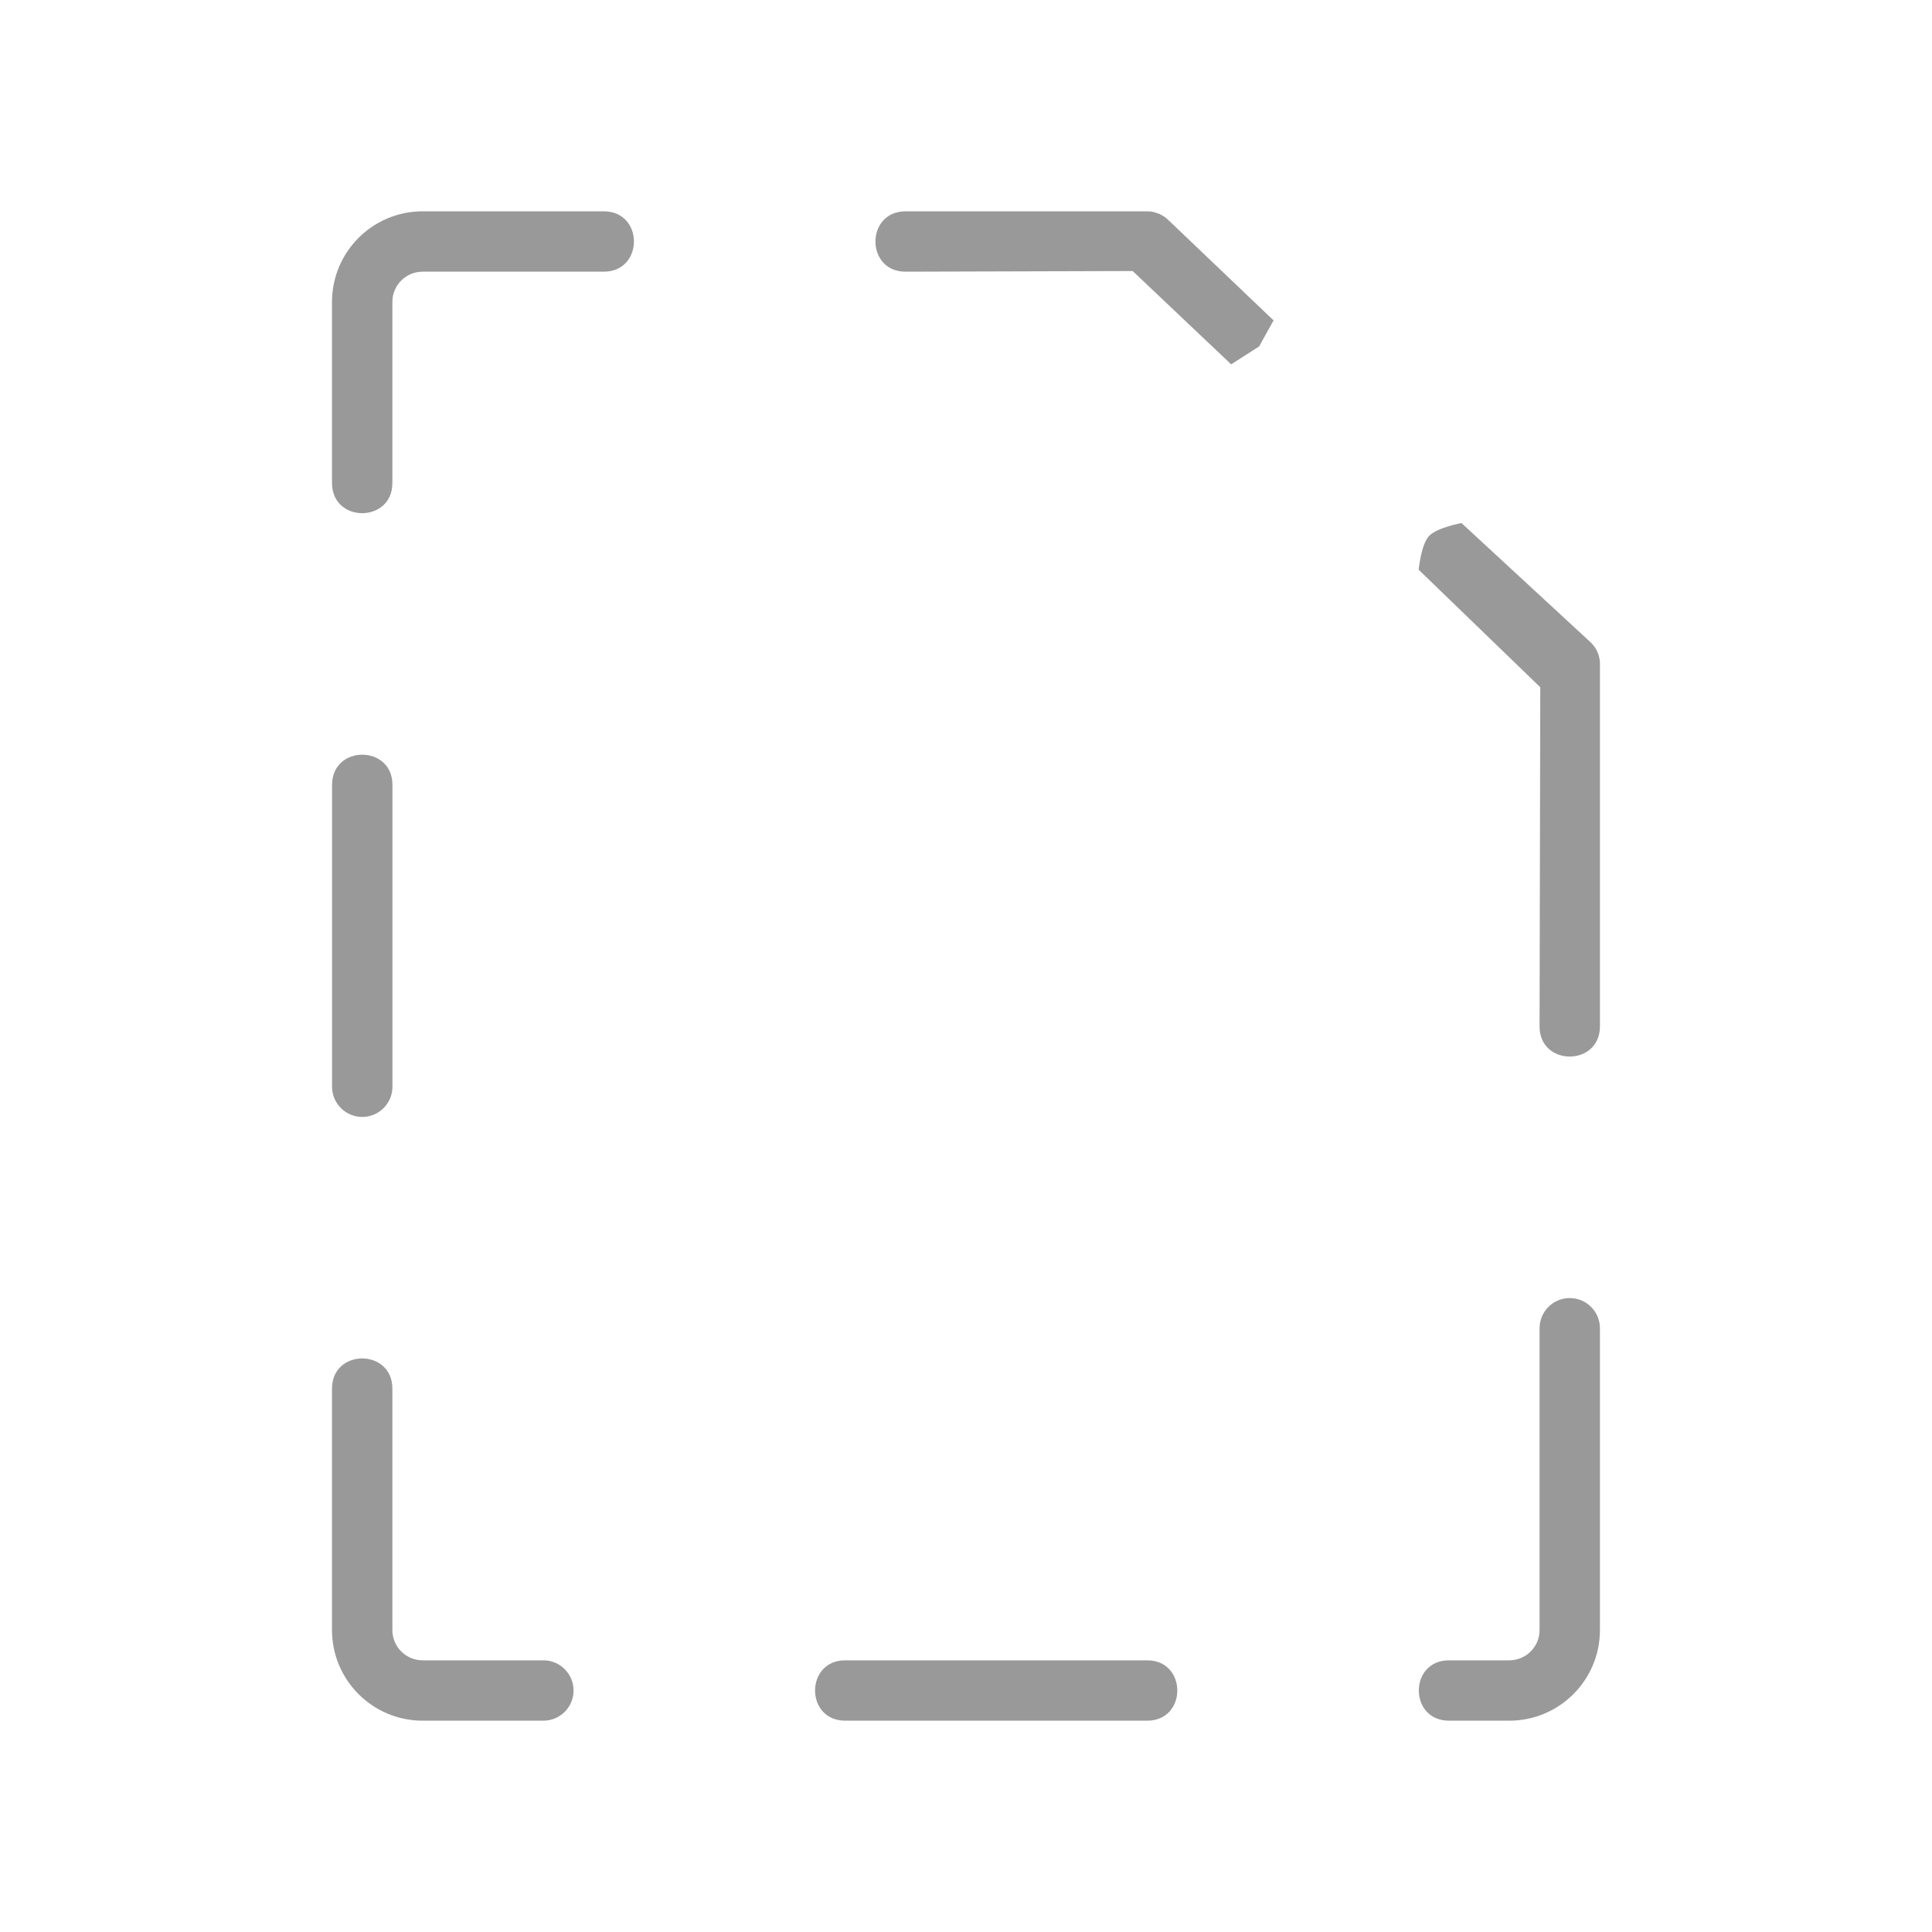 <?xml version="1.0" encoding="UTF-8" standalone="no"?>
<!-- Uploaded to: SVG Repo, www.svgrepo.com, Generator: SVG Repo Mixer Tools -->

<svg
   fill="#000000"
   width="800px"
   height="800px"
   viewBox="0 0 256 256"
   id="Flat"
   version="1.1"
   sodipodi:docname="file_temporary.svg"
   inkscape:version="1.2.2 (b0a8486541, 2022-12-01)"
   xmlns:inkscape="http://www.inkscape.org/namespaces/inkscape"
   xmlns:sodipodi="http://sodipodi.sourceforge.net/DTD/sodipodi-0.dtd"
   xmlns="http://www.w3.org/2000/svg"
   xmlns:svg="http://www.w3.org/2000/svg">
  <defs
     id="defs7" />
  <sodipodi:namedview
     id="namedview5"
     pagecolor="#ffffff"
     bordercolor="#000000"
     borderopacity="0.25"
     inkscape:showpageshadow="2"
     inkscape:pageopacity="0.0"
     inkscape:pagecheckerboard="0"
     inkscape:deskcolor="#d1d1d1"
     showgrid="false"
     inkscape:zoom="1.668772"
     inkscape:cx="742.46212"
     inkscape:cy="314.00335"
     inkscape:window-width="1920"
     inkscape:window-height="1154"
     inkscape:window-x="0"
     inkscape:window-y="20"
     inkscape:window-maximized="1"
     inkscape:current-layer="a1009" />
  <a
     id="a1009">
    <path
       d="m 76,224 c -1.1e-4,2.209 -1.791,4 -4,4 H 55.992 c -6.624,-0.007 -11.993,-5.376 -12,-12 v -32 c 0,-5.333 8,-5.333 8,0 v 32 c 0.002,2.208 1.792,3.998 4,4 H 72 c 2.209,1.1e-4 4,1.791 4,4 z M 80,28 H 55.992 c -6.624,0.007 -11.993,5.376 -12,12 v 24 c 0,5.333 8,5.333 8,0 V 40 c 0.002,-2.208 1.792,-3.998 4,-4 H 80 c 5.333,0 5.333,-8 0,-8 z M 166.841,45.902 163.138,48.278 150.085,35.914 120,36 c -5.333,0.015 -5.333,-8 0,-8 h 32 c 0.266,2.29e-4 0.531,0.027 0.791,0.08 0.17,0.04 0.337,0.09 0.5,0.152 0.081,0.028 0.167,0.043 0.246,0.076 0.178,0.079 0.35,0.171 0.515,0.275 0.056,0.034 0.117,0.057 0.172,0.093 0.217,0.145 0.42,0.311 0.604,0.496 l 13.924,13.282 m 19.229,33.037 c 0,0 0.31,-3.308 1.359,-4.451 1.049,-1.142 4.317,-1.731 4.317,-1.731 6.782,6.268 10.35,9.554 17.132,15.823 0.779,0.751 1.219,1.786 1.218,2.867 0,0.027 -0.007,0.053 -0.008,0.08 H 212 V 136 c 0,5.333 -8.011,5.333 -8,0 l 0.094,-44.935 M 208,172 c -2.209,1.1e-4 -4,1.791 -4,4 v 40 c -0.002,2.208 -1.792,3.998 -4,4 h -8 c -5.333,0 -5.333,8 0,8 h 8 c 6.624,-0.007 11.993,-5.376 12,-12 v -40 c -1.1e-4,-2.209 -1.791,-4 -4,-4 z M 48,148 c 2.209,-1.1e-4 4,-1.791 4,-4 v -40 c 0,-5.333 -8,-5.333 -8,0 v 40 c 1.1e-4,2.209 1.791,4 4,4 z m 104,72 h -40 c -5.333,0 -5.333,8 0,8 h 40 c 5.333,0 5.333,-8 0,-8 z"
       id="path944"
       style="fill:#999999;stroke-width:3.2;stroke-dasharray:none"
       sodipodi:nodetypes="ccccssccccsccssccsscccsscccccccccaccsccssccccsscccccsssccssssss" />
  </a>
</svg>
